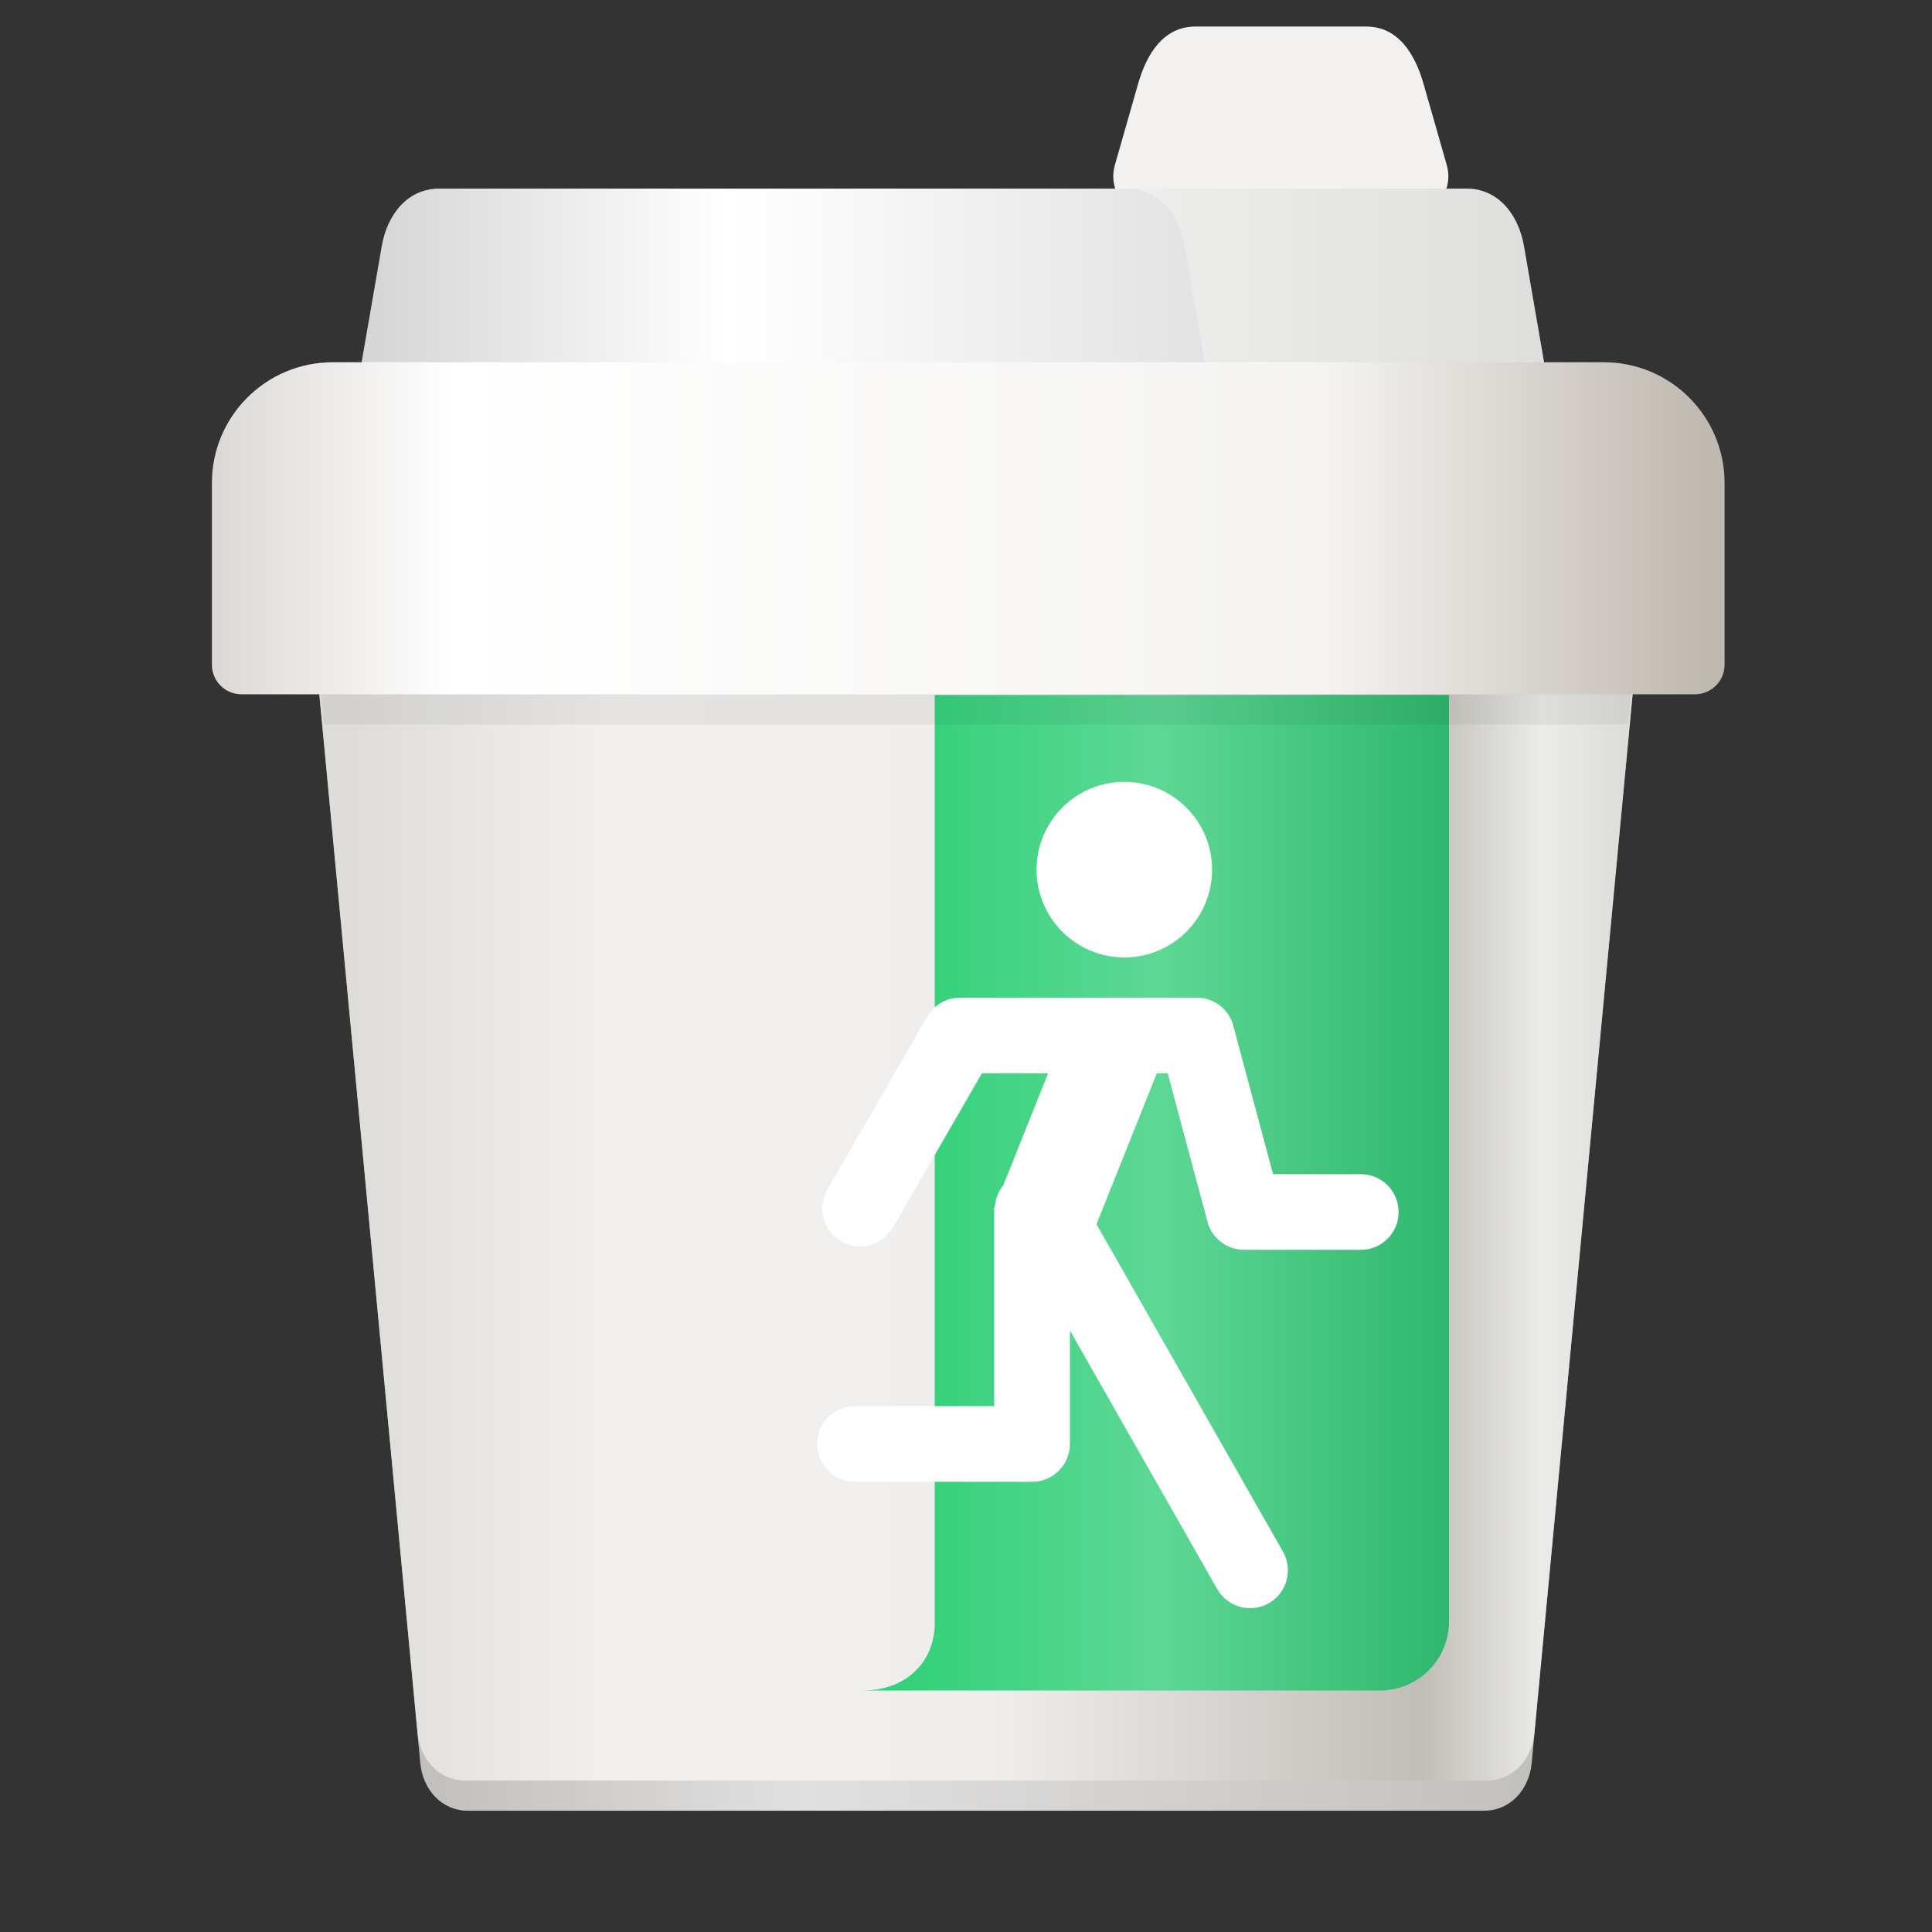 <?xml version="1.0" encoding="UTF-8"?>
<svg height="128px" viewBox="0 0 128 128" width="128px" xmlns="http://www.w3.org/2000/svg" xmlns:xlink="http://www.w3.org/1999/xlink">
    <rect x="0" y="0" width="128" height="128" fill="#333333" stroke="none"/>
    <linearGradient id="a" gradientUnits="userSpaceOnUse" x1="25" x2="104" y1="21" y2="21">
        <stop offset="0" stop-color="#d6d6d6"/>
        <stop offset="0.295" stop-color="#ffffff"/>
        <stop offset="1" stop-color="#cccccc"/>
    </linearGradient>
    <linearGradient id="b" gradientUnits="userSpaceOnUse" x1="27.667" x2="103.999" y1="112.815" y2="112.815">
        <stop offset="0" stop-color="#c0bfbc"/>
        <stop offset="0.335" stop-color="#e1e0e0"/>
        <stop offset="1" stop-color="#c0bfbc"/>
    </linearGradient>
    <linearGradient id="c" gradientUnits="userSpaceOnUse" x1="23.397" x2="107.504" y1="68.762" y2="68.762">
        <stop offset="0" stop-color="#deddda"/>
        <stop offset="0.201" stop-color="#f1f0ef"/>
        <stop offset="0.503" stop-color="#efeeed"/>
        <stop offset="0.842" stop-color="#c0beb7"/>
        <stop offset="0.937" stop-color="#ebebe9"/>
        <stop offset="1" stop-color="#deddda"/>
    </linearGradient>
    <linearGradient id="d" gradientUnits="userSpaceOnUse" x1="60.254" x2="98.87" y1="69.029" y2="69.029">
        <stop offset="0" stop-color="#33d17a"/>
        <stop offset="0.427" stop-color="#5dd895"/>
        <stop offset="1" stop-color="#28b267"/>
    </linearGradient>
    <linearGradient id="e" gradientTransform="matrix(0.642 0 0 0.622 -1762.92 3749.478)" gradientUnits="userSpaceOnUse" x1="2764.383" x2="2921.598" y1="-5967.717" y2="-5967.717">
        <stop offset="0" stop-color="#d7d2ce"/>
        <stop offset="0.179" stop-color="#ffffff"/>
        <stop offset="0.754" stop-color="#f4f3f1"/>
        <stop offset="1" stop-color="#c0b9b1"/>
    </linearGradient>
    <path d="m 79.207 1.758 h 11.301 c 2.109 0 3.23 1.777 3.809 3.809 l 1.535 5.367 c 0.672 2.359 -1.977 4.426 -4.426 4.426 h -13.137 c -2.453 0 -5.098 -2.066 -4.426 -4.426 l 1.535 -5.367 c 0.578 -2.031 1.699 -3.809 3.809 -3.809 z m 0 0" fill="#f3f1ef"/>
    <path d="m 29.098 12.496 h 68.059 c 2.109 0 3.445 1.727 3.809 3.809 l 2.555 14.754 c 0.387 2.219 -1.812 4.062 -4.062 4.062 h -72.66 c -2.254 0 -4.449 -1.844 -4.066 -4.062 l 2.559 -14.754 c 0.359 -2.082 1.699 -3.809 3.809 -3.809 z m 0 0" fill="url(#a)"/>
    <path d="m 23.984 31.879 h 81.352 c 2.109 0 4.008 1.707 3.809 3.809 l -7.668 81.125 c -0.164 1.738 -1.406 3.152 -3.152 3.152 h -67.328 c -1.746 0 -2.988 -1.414 -3.152 -3.152 l -7.668 -81.125 c -0.199 -2.102 1.699 -3.809 3.809 -3.809 z m 0 0" fill="url(#b)"/>
    <path d="m 23.805 29.879 h 81.711 c 2.109 0 4.004 1.707 3.805 3.809 l -7.668 81.125 c -0.164 1.738 -1.406 3.152 -3.152 3.152 h -67.68 c -1.746 0 -2.988 -1.414 -3.152 -3.152 l -7.668 -81.125 c -0.199 -2.102 1.695 -3.809 3.805 -3.809 z m 0 0" fill="url(#c)"/>
    <path d="m 74.668 12.496 c 2.109 0 3.449 1.73 3.809 3.809 l 2.559 14.754 c 0.383 2.219 -1.812 4.062 -4.066 4.062 h 22.488 c 2.25 0 4.449 -1.844 4.062 -4.062 l -2.555 -14.754 c -0.359 -2.078 -1.699 -3.809 -3.809 -3.809 z m 0 0" fill="#faf9f8" fill-opacity="0.373"/>
    <path d="m 61.93 46.047 h 34.07 v 61.379 c 0 2.527 -2.047 4.574 -4.574 4.574 h -34.25 c 2.832 0 4.754 -1.875 4.754 -4.477 z m 0 0" fill="url(#d)"/>
    <path d="m 23.809 29.883 c -2.113 0 -4.016 1.637 -3.809 3.652 l 1.457 14.465 h 85.441 c 0.332 0 0.652 -0.027 0.969 -0.066 l 1.457 -14.398 c 0.203 -2.016 -1.699 -3.652 -3.812 -3.652 z m 0 0" fill-opacity="0.055"/>
    <path d="m 22.039 24 h 84.219 c 4.418 0 8 3.582 8 8 v 12.039 c 0 1.082 -0.879 1.961 -1.961 1.961 h -96.297 c -1.082 0 -1.961 -0.879 -1.961 -1.961 v -12.039 c 0 -4.418 3.582 -8 8 -8 z m 0 0" fill="url(#e)"/>
    <path d="m 74.492 51.801 c -3.211 0 -5.816 2.605 -5.816 5.816 c 0 3.211 2.605 5.816 5.816 5.816 c 3.211 0 5.812 -2.605 5.812 -5.816 c 0 -3.211 -2.602 -5.812 -5.812 -5.816 z m -10.887 14.297 c -0.895 0 -1.723 0.477 -2.168 1.25 l -6.625 11.473 c -0.691 1.199 -0.281 2.73 0.918 3.426 c 1.199 0.691 2.73 0.277 3.422 -0.918 l 5.902 -10.219 h 4.387 l -2.973 7.43 c -0.32 0.398 -0.516 0.883 -0.555 1.395 l -0.078 0.191 l 0.039 0.016 c 0 0.008 0 0.016 -0.004 0.027 v 12.992 h -9.234 c -1.383 0 -2.504 1.121 -2.504 2.504 c 0 1.387 1.121 2.508 2.504 2.508 h 11.742 c 1.387 0 2.508 -1.121 2.508 -2.508 v -7.516 l 9.758 17.129 c 0.684 1.203 2.215 1.625 3.418 0.938 c 1.203 -0.684 1.621 -2.215 0.938 -3.418 l -12.355 -21.688 l 3.996 -10 h 0.723 l 2.637 9.84 c 0.293 1.094 1.289 1.855 2.422 1.855 h 7.734 c 1.383 0 2.504 -1.121 2.504 -2.504 c 0 -1.383 -1.121 -2.508 -2.504 -2.508 h -5.812 l -2.637 -9.84 c -0.293 -1.094 -1.285 -1.855 -2.418 -1.855 z m 0 0" fill="#ffffff"/>
</svg>
